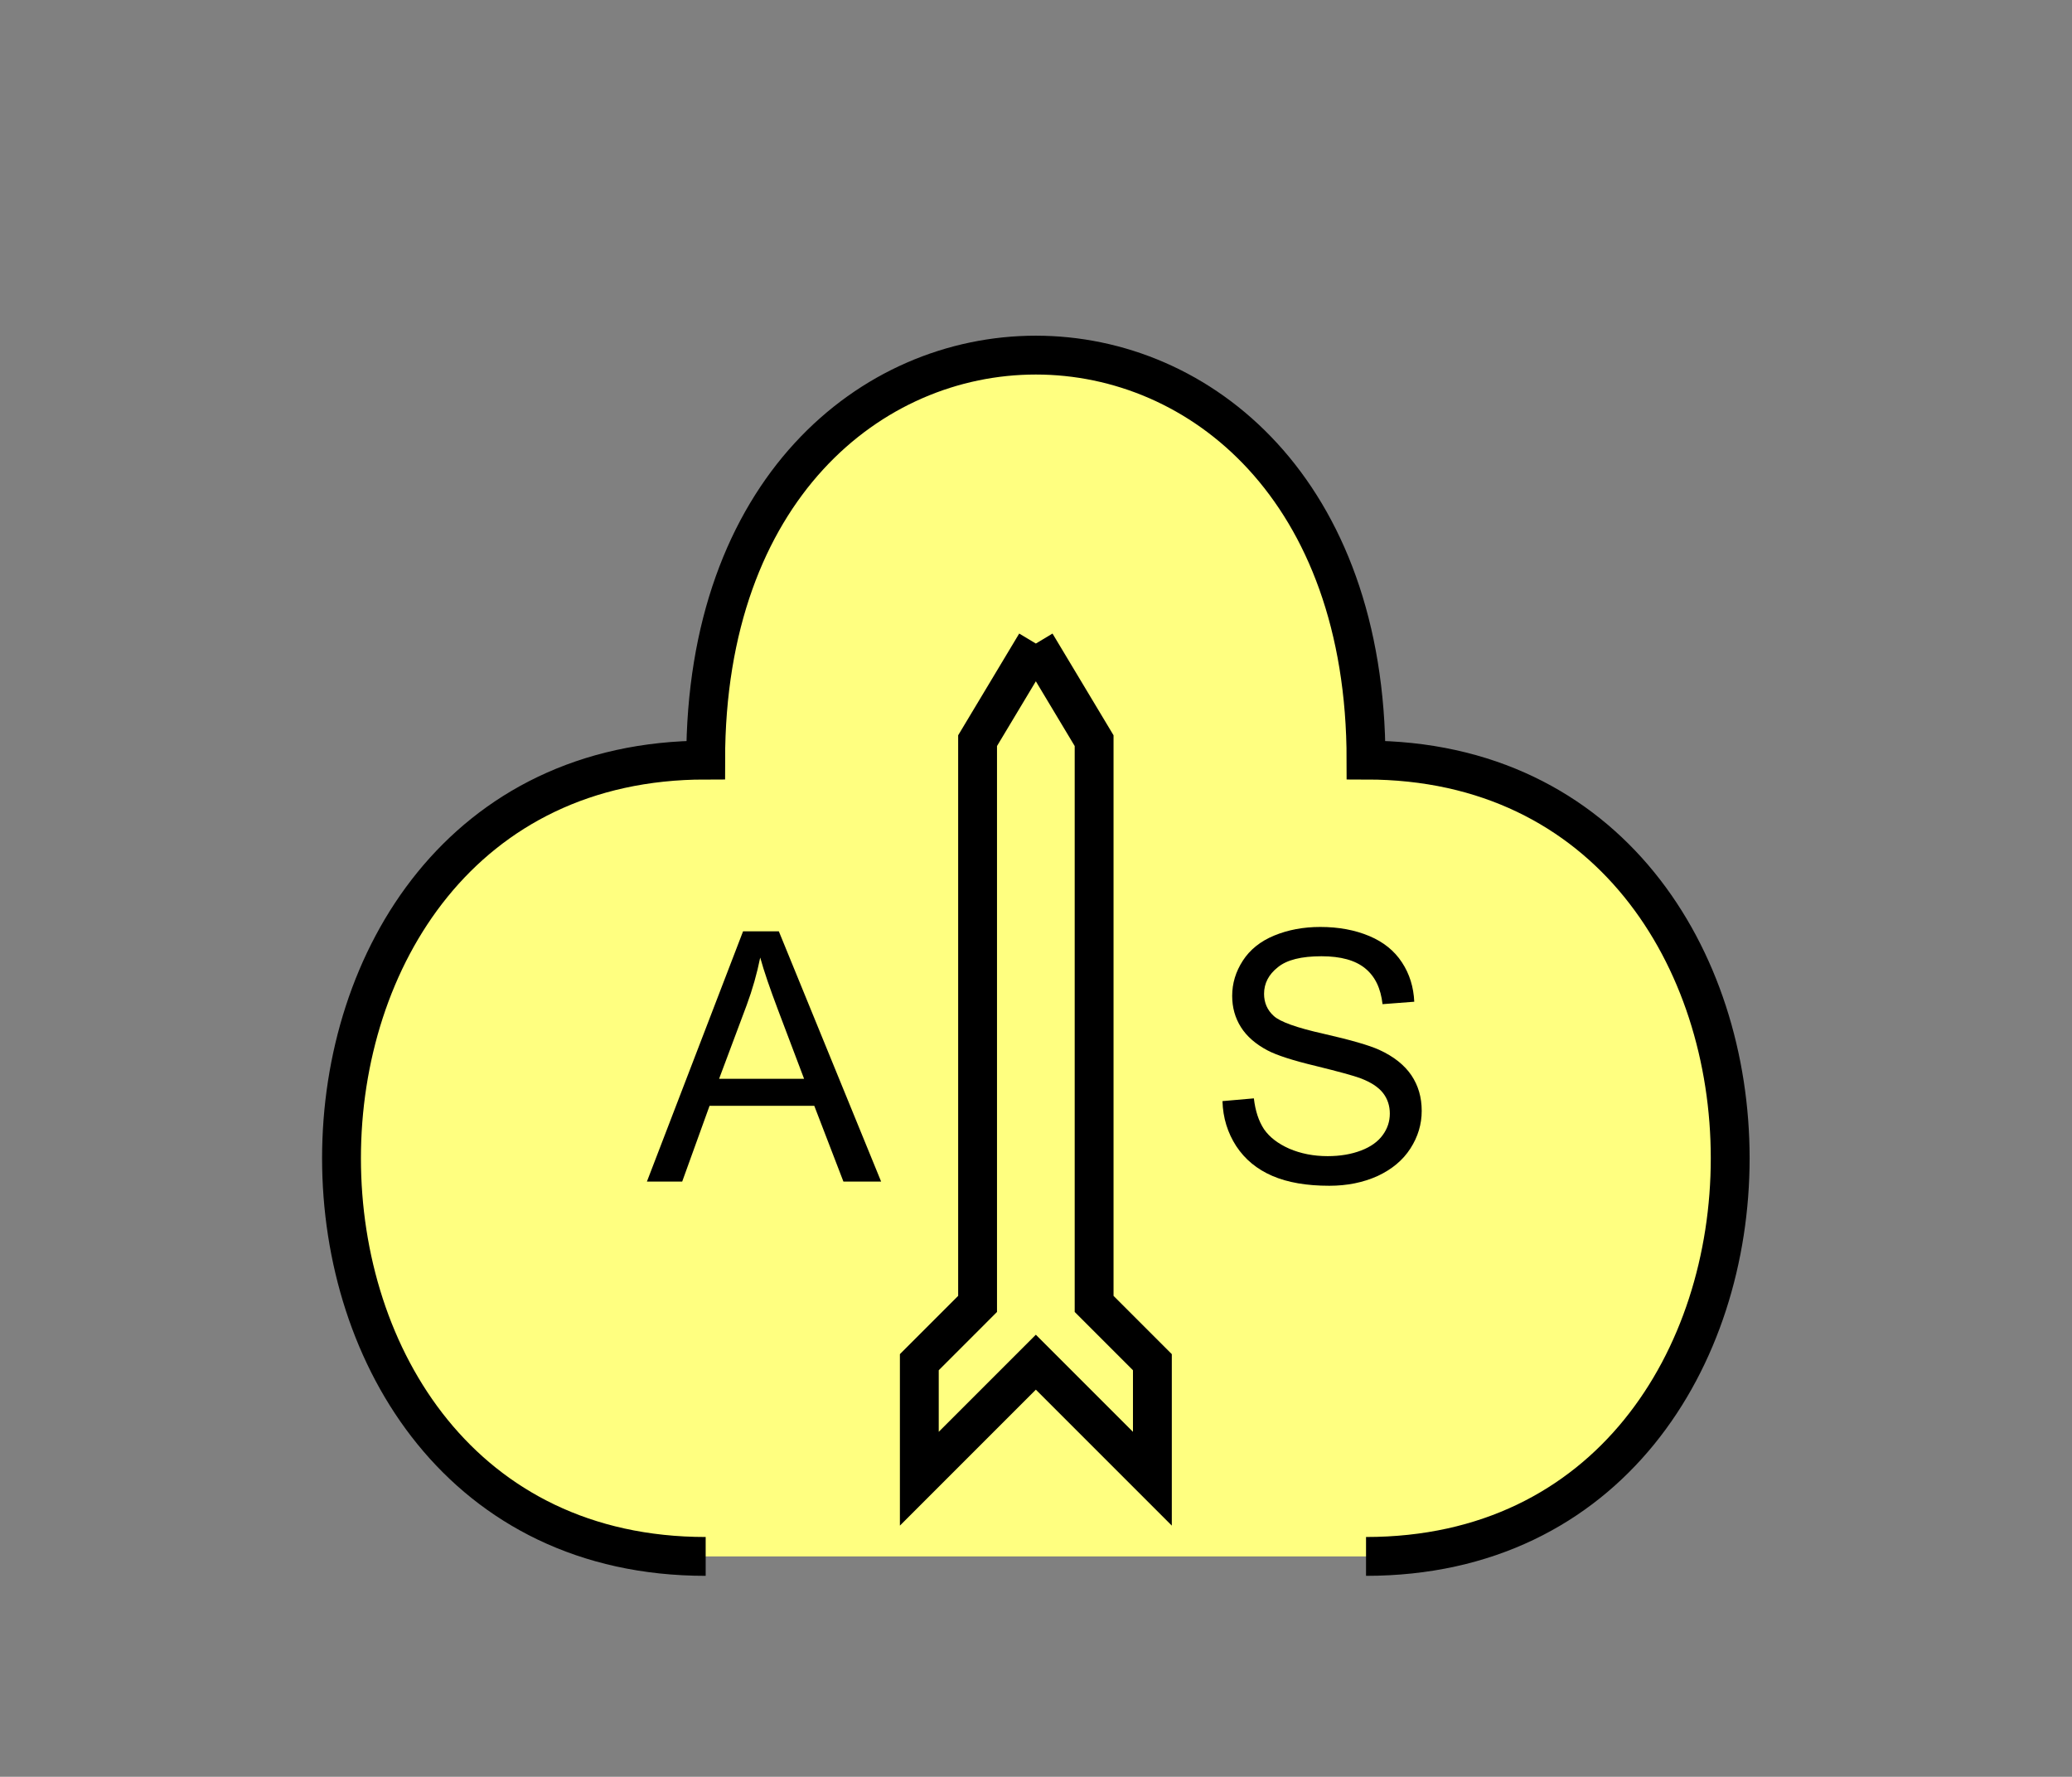 <?xml version="1.0" encoding="UTF-8" standalone="no"?>
<svg
   xmlns:dc="http://purl.org/dc/elements/1.1/"
   xmlns:cc="http://creativecommons.org/ns#"
   xmlns:rdf="http://www.w3.org/1999/02/22-rdf-syntax-ns#"
   xmlns:svg="http://www.w3.org/2000/svg"
   xmlns="http://www.w3.org/2000/svg"
   id="svg17"
   height="116.06mm"
   width="135.35mm"
   version="1.0">
  <rect width="100%" height="100%" fill="#808080" stroke="none"/>
  <defs
     id="defs3">
    <pattern
       y="0"
       x="0"
       height="6"
       width="6"
       patternUnits="userSpaceOnUse"
       id="EMFhbasepattern" />
  </defs>
  <path
     id="path5"
     d="  M 337.261,384.254   C 457.141,384.254 457.141,187.651 337.261,187.651   C 337.261,54.345 174.225,54.345 174.225,187.651   C 54.345,187.651 54.345,384.254 174.225,384.254   z "
     style="fill:#ffff80;fill-rule:evenodd;fill-opacity:1;stroke:none;" />
  <path
     id="path7"
     d="  M 337.261,384.254   C 457.141,384.254 457.141,187.651 337.261,187.651   C 337.261,54.345 174.225,54.345 174.225,187.651   C 54.345,187.651 54.345,384.254 174.225,384.254  "
     style="fill:none;stroke:#000000;stroke-width:9.59px;stroke-linecap:butt;stroke-linejoin:miter;stroke-miterlimit:10;stroke-dasharray:none;stroke-opacity:1;" />
  <path
     id="path9"
     d="  M 255.743,158.88   L 255.743,158.88   L 270.129,182.856   L 270.129,321.916   L 284.514,336.302   L 284.514,365.073   L 255.743,336.302   L 226.972,365.073   L 226.972,336.302   L 241.357,321.916   L 241.357,182.856   L 255.743,158.88   z "
     style="fill:#ffff80;fill-rule:evenodd;fill-opacity:1;stroke:none;" />
  <path
     id="path11"
     d="  M 255.743,158.88   L 255.743,158.88   L 270.129,182.856   L 270.129,321.916   L 284.514,336.302   L 284.514,365.073   L 255.743,336.302   L 226.972,365.073   L 226.972,336.302   L 241.357,321.916   L 241.357,182.856   L 255.743,158.88  "
     style="fill:none;stroke:#000000;stroke-width:9.59px;stroke-linecap:butt;stroke-linejoin:miter;stroke-miterlimit:10;stroke-dasharray:none;stroke-opacity:1;" />
  <path
     id="path13"
     d="  M 159.719,291.707   L 183.456,229.929   L 192.287,229.929   L 217.541,291.707   L 208.231,291.707   L 201.038,273.006   L 175.184,273.006   L 168.431,291.707   z  M 177.542,266.332   L 198.52,266.332   L 192.047,249.23   C 190.089,244.035 188.61,239.759 187.691,236.402   C 186.892,240.358 185.773,244.314 184.335,248.191   z "
     style="fill:#000000;fill-rule:evenodd;fill-opacity:1;stroke:none;" />
  <path
     id="path15"
     d="  M 301.817,271.847   L 309.569,271.167   C 309.929,274.284 310.768,276.802 312.086,278.8   C 313.445,280.758 315.523,282.356 318.32,283.595   C 321.117,284.794 324.274,285.433 327.791,285.433   C 330.907,285.433 333.665,284.954 336.062,284.035   C 338.46,283.115 340.218,281.837 341.377,280.238   C 342.576,278.6 343.135,276.842 343.135,274.924   C 343.135,273.006 342.576,271.287 341.457,269.849   C 340.338,268.41 338.46,267.171 335.902,266.212   C 334.224,265.573 330.548,264.574 324.873,263.175   C 319.199,261.817 315.243,260.538 312.965,259.339   C 310.008,257.781 307.811,255.863 306.372,253.585   C 304.934,251.307 304.214,248.71 304.214,245.873   C 304.214,242.756 305.093,239.879 306.852,237.162   C 308.61,234.444 311.207,232.366 314.604,230.968   C 318,229.569 321.797,228.85 325.952,228.85   C 330.508,228.85 334.544,229.609 338.06,231.088   C 341.577,232.566 344.254,234.724 346.132,237.601   C 348.01,240.438 349.009,243.715 349.169,247.311   L 341.337,247.911   C 340.897,243.995 339.499,241.078 337.061,239.08   C 334.624,237.082 331.027,236.083 326.272,236.083   C 321.317,236.083 317.721,236.962 315.483,238.8   C 313.205,240.598 312.086,242.796 312.086,245.353   C 312.086,247.551 312.886,249.389 314.484,250.828   C 316.042,252.266 320.158,253.745 326.792,255.223   C 333.465,256.742 338.02,258.061 340.498,259.18   C 344.094,260.818 346.732,262.936 348.45,265.453   C 350.168,268.011 351.007,270.928 351.007,274.244   C 351.007,277.561 350.088,280.638 348.21,283.555   C 346.332,286.472 343.615,288.71 340.098,290.348   C 336.542,291.947 332.586,292.746 328.19,292.746   C 322.596,292.746 317.92,291.947 314.124,290.308   C 310.328,288.67 307.371,286.232 305.213,282.956   C 303.095,279.679 301.937,276.003 301.817,271.847   z "
     style="fill:#000000;fill-rule:evenodd;fill-opacity:1;stroke:none;" />
</svg>

